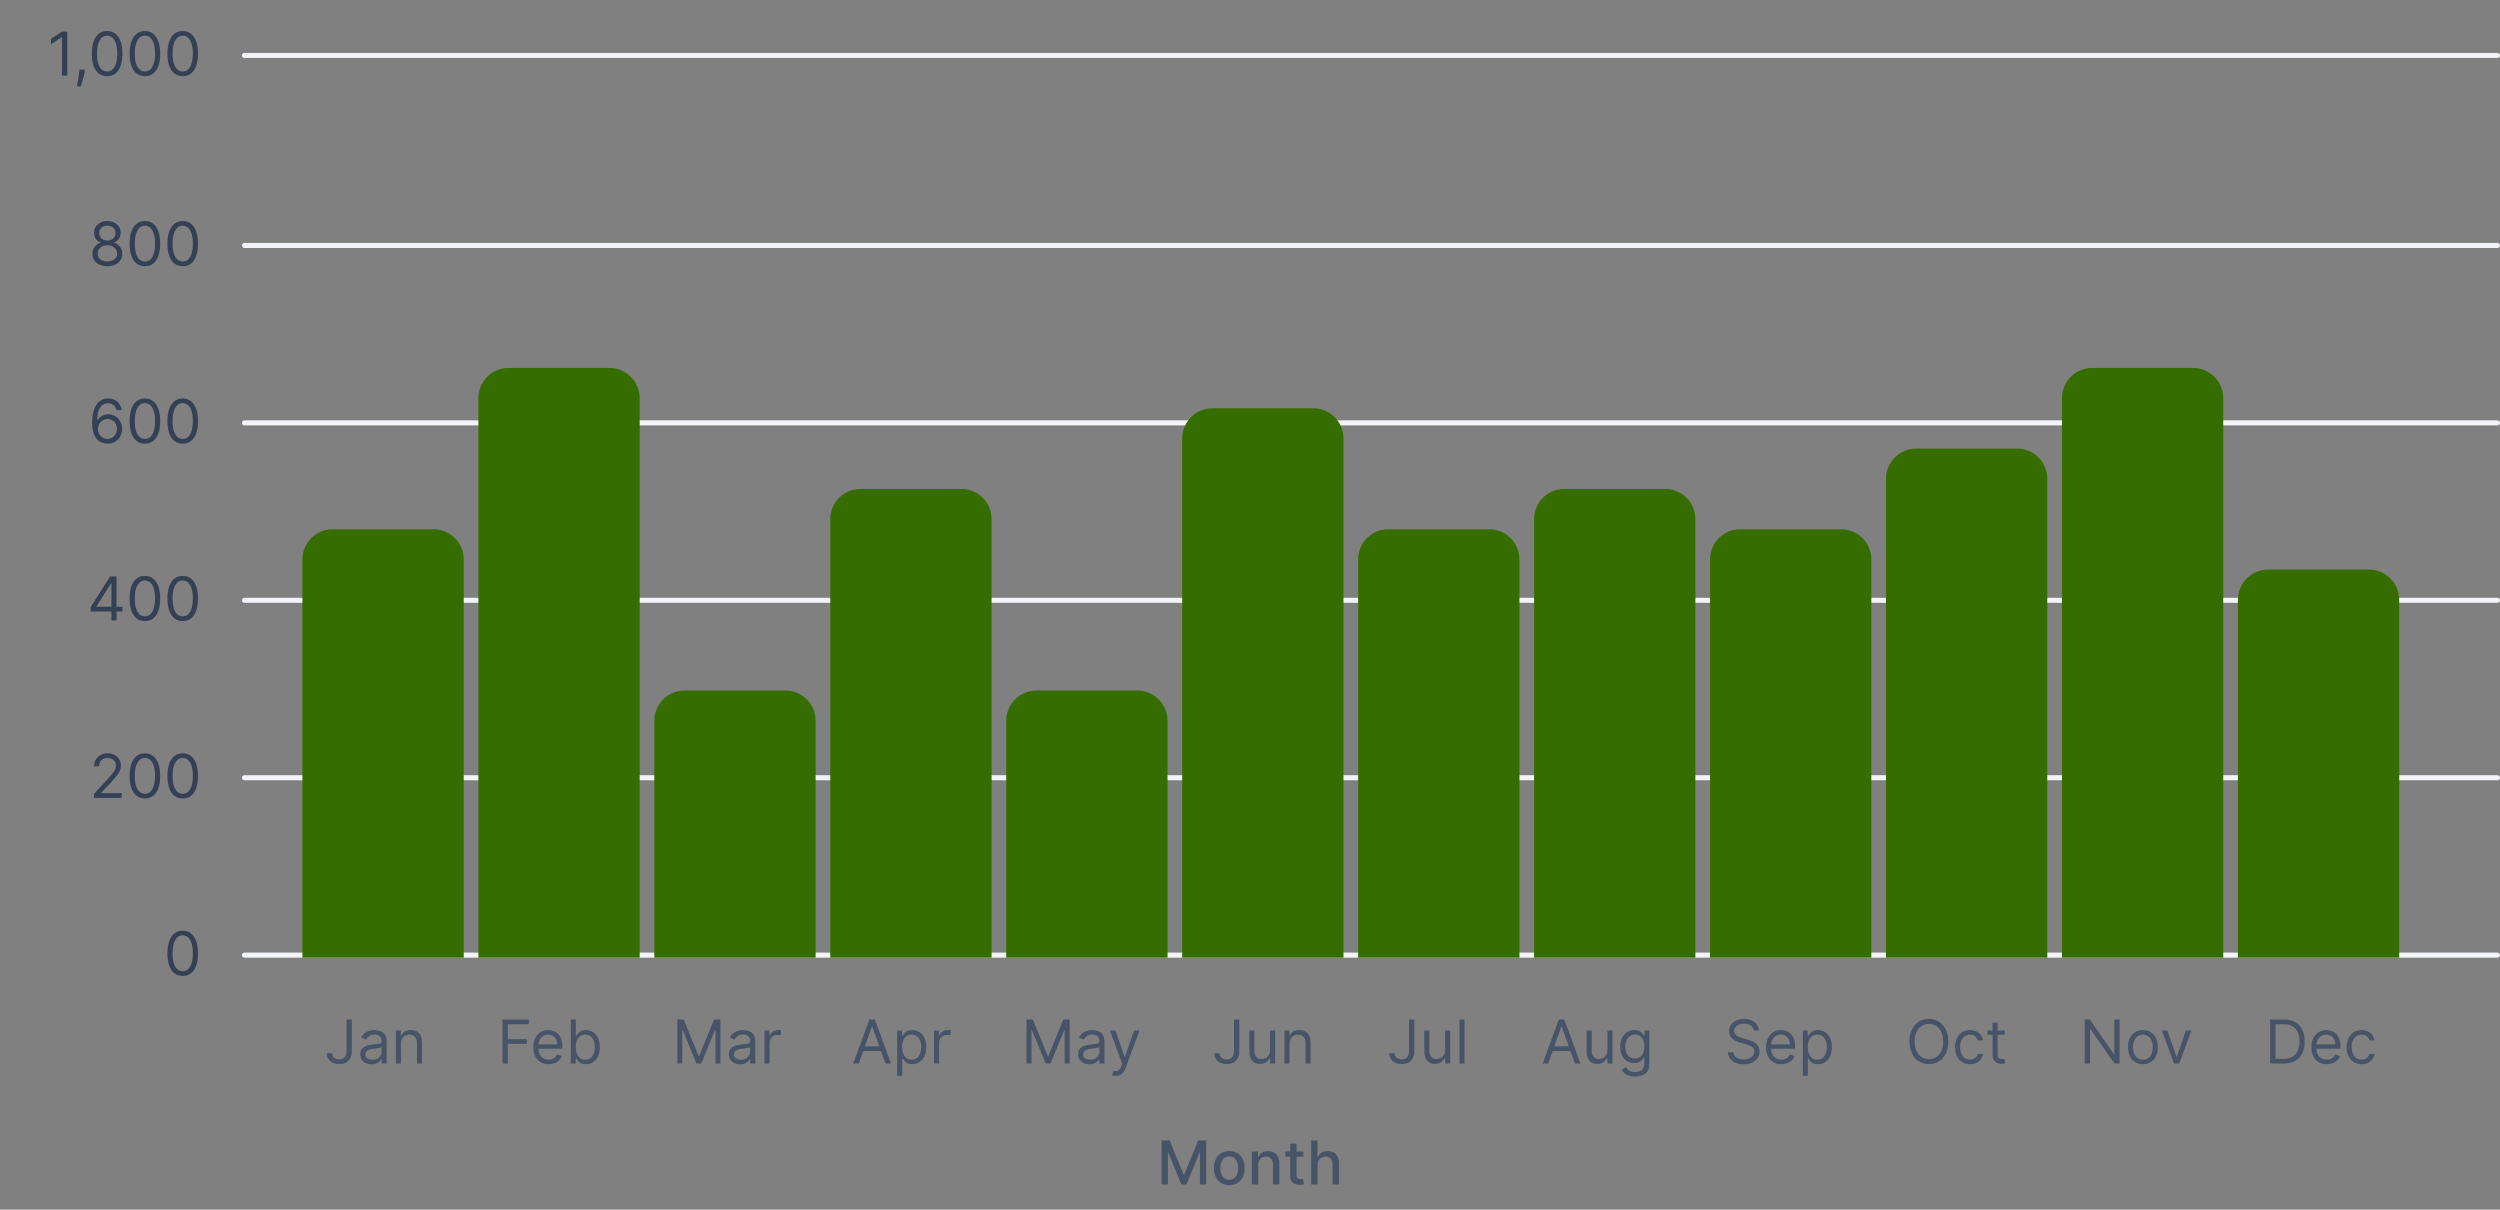 <svg width="496" height="240" viewBox="0 0 496 240" fill="none" xmlns="http://www.w3.org/2000/svg">
<rect x="0" y="0" width="496" height="240" fill="#808080" stroke="none"/>
<path d="M13.351 6.273V15H12.294V7.381H12.242L10.112 8.795V7.722L12.294 6.273H13.351ZM16.862 13.807L16.794 14.267C16.745 14.591 16.672 14.938 16.572 15.307C16.476 15.676 16.375 16.024 16.27 16.351C16.164 16.678 16.078 16.938 16.01 17.131H15.242C15.28 16.949 15.328 16.709 15.387 16.41C15.447 16.112 15.507 15.778 15.566 15.409C15.629 15.043 15.68 14.668 15.72 14.284L15.771 13.807H16.862ZM21.25 15.119C20.608 15.119 20.061 14.945 19.609 14.595C19.158 14.243 18.812 13.733 18.574 13.065C18.335 12.395 18.216 11.585 18.216 10.636C18.216 9.693 18.335 8.888 18.574 8.22C18.815 7.55 19.162 7.038 19.614 6.686C20.068 6.331 20.614 6.153 21.25 6.153C21.886 6.153 22.43 6.331 22.882 6.686C23.337 7.038 23.683 7.55 23.922 8.22C24.163 8.888 24.284 9.693 24.284 10.636C24.284 11.585 24.165 12.395 23.926 13.065C23.688 13.733 23.342 14.243 22.891 14.595C22.439 14.945 21.892 15.119 21.25 15.119ZM21.25 14.182C21.886 14.182 22.381 13.875 22.733 13.261C23.085 12.648 23.261 11.773 23.261 10.636C23.261 9.881 23.18 9.237 23.018 8.706C22.859 8.175 22.629 7.77 22.328 7.491C22.03 7.213 21.671 7.074 21.25 7.074C20.619 7.074 20.126 7.385 19.771 8.007C19.416 8.626 19.239 9.503 19.239 10.636C19.239 11.392 19.318 12.034 19.477 12.562C19.636 13.091 19.865 13.493 20.163 13.768C20.465 14.044 20.827 14.182 21.25 14.182ZM28.75 15.119C28.108 15.119 27.561 14.945 27.109 14.595C26.658 14.243 26.312 13.733 26.074 13.065C25.835 12.395 25.716 11.585 25.716 10.636C25.716 9.693 25.835 8.888 26.074 8.22C26.315 7.55 26.662 7.038 27.114 6.686C27.568 6.331 28.114 6.153 28.75 6.153C29.386 6.153 29.93 6.331 30.382 6.686C30.837 7.038 31.183 7.55 31.422 8.22C31.663 8.888 31.784 9.693 31.784 10.636C31.784 11.585 31.665 12.395 31.426 13.065C31.188 13.733 30.842 14.243 30.391 14.595C29.939 14.945 29.392 15.119 28.75 15.119ZM28.75 14.182C29.386 14.182 29.881 13.875 30.233 13.261C30.585 12.648 30.761 11.773 30.761 10.636C30.761 9.881 30.68 9.237 30.518 8.706C30.359 8.175 30.129 7.77 29.828 7.491C29.53 7.213 29.171 7.074 28.75 7.074C28.119 7.074 27.626 7.385 27.271 8.007C26.916 8.626 26.739 9.503 26.739 10.636C26.739 11.392 26.818 12.034 26.977 12.562C27.136 13.091 27.365 13.493 27.663 13.768C27.965 14.044 28.327 14.182 28.75 14.182ZM36.25 15.119C35.608 15.119 35.061 14.945 34.609 14.595C34.158 14.243 33.812 13.733 33.574 13.065C33.335 12.395 33.216 11.585 33.216 10.636C33.216 9.693 33.335 8.888 33.574 8.22C33.815 7.55 34.162 7.038 34.614 6.686C35.068 6.331 35.614 6.153 36.25 6.153C36.886 6.153 37.43 6.331 37.882 6.686C38.337 7.038 38.683 7.55 38.922 8.22C39.163 8.888 39.284 9.693 39.284 10.636C39.284 11.585 39.165 12.395 38.926 13.065C38.688 13.733 38.342 14.243 37.891 14.595C37.439 14.945 36.892 15.119 36.25 15.119ZM36.25 14.182C36.886 14.182 37.381 13.875 37.733 13.261C38.085 12.648 38.261 11.773 38.261 10.636C38.261 9.881 38.18 9.237 38.019 8.706C37.859 8.175 37.629 7.77 37.328 7.491C37.03 7.213 36.67 7.074 36.25 7.074C35.619 7.074 35.126 7.385 34.771 8.007C34.416 8.626 34.239 9.503 34.239 10.636C34.239 11.392 34.318 12.034 34.477 12.562C34.636 13.091 34.865 13.493 35.163 13.768C35.465 14.044 35.827 14.182 36.25 14.182Z" fill="#344054"/>
<line x1="48.5" y1="11" x2="495.5" y2="11" stroke="#F2F4F7" stroke-linecap="round"/>
<path d="M21.304 52.819C20.719 52.819 20.202 52.716 19.753 52.508C19.307 52.298 18.959 52.01 18.709 51.643C18.459 51.274 18.336 50.854 18.338 50.382C18.336 50.013 18.408 49.672 18.556 49.359C18.703 49.044 18.905 48.781 19.161 48.571C19.419 48.358 19.708 48.223 20.026 48.166V48.115C19.608 48.007 19.276 47.773 19.029 47.412C18.782 47.048 18.659 46.635 18.662 46.172C18.659 45.729 18.772 45.332 18.999 44.983C19.226 44.633 19.539 44.358 19.936 44.156C20.337 43.955 20.793 43.854 21.304 43.854C21.81 43.854 22.262 43.955 22.659 44.156C23.057 44.358 23.37 44.633 23.597 44.983C23.827 45.332 23.944 45.729 23.946 46.172C23.944 46.635 23.817 47.048 23.567 47.412C23.32 47.773 22.992 48.007 22.583 48.115V48.166C22.898 48.223 23.182 48.358 23.435 48.571C23.688 48.781 23.89 49.044 24.04 49.359C24.191 49.672 24.267 50.013 24.27 50.382C24.267 50.854 24.14 51.274 23.887 51.643C23.637 52.01 23.289 52.298 22.843 52.508C22.399 52.716 21.887 52.819 21.304 52.819ZM21.304 51.882C21.699 51.882 22.04 51.818 22.327 51.69C22.614 51.562 22.836 51.382 22.992 51.149C23.148 50.916 23.228 50.643 23.23 50.331C23.228 50.001 23.142 49.71 22.975 49.457C22.807 49.205 22.578 49.006 22.289 48.861C22.002 48.716 21.674 48.643 21.304 48.643C20.932 48.643 20.6 48.716 20.307 48.861C20.017 49.006 19.789 49.205 19.621 49.457C19.456 49.71 19.375 50.001 19.378 50.331C19.375 50.643 19.451 50.916 19.604 51.149C19.76 51.382 19.983 51.562 20.273 51.69C20.563 51.818 20.907 51.882 21.304 51.882ZM21.304 47.74C21.617 47.74 21.894 47.678 22.135 47.553C22.38 47.428 22.571 47.253 22.711 47.028C22.85 46.804 22.921 46.541 22.924 46.24C22.921 45.944 22.851 45.687 22.715 45.469C22.578 45.247 22.39 45.077 22.148 44.957C21.907 44.835 21.625 44.774 21.304 44.774C20.978 44.774 20.692 44.835 20.448 44.957C20.203 45.077 20.015 45.247 19.881 45.469C19.747 45.687 19.682 45.944 19.685 46.24C19.682 46.541 19.749 46.804 19.885 47.028C20.024 47.253 20.216 47.428 20.461 47.553C20.705 47.678 20.986 47.74 21.304 47.74ZM28.75 52.819C28.108 52.819 27.561 52.645 27.109 52.295C26.658 51.943 26.312 51.433 26.074 50.766C25.835 50.095 25.716 49.285 25.716 48.337C25.716 47.393 25.835 46.588 26.074 45.92C26.315 45.25 26.662 44.739 27.114 44.386C27.568 44.031 28.114 43.854 28.75 43.854C29.386 43.854 29.93 44.031 30.382 44.386C30.837 44.739 31.183 45.25 31.422 45.92C31.663 46.588 31.784 47.393 31.784 48.337C31.784 49.285 31.665 50.095 31.426 50.766C31.188 51.433 30.842 51.943 30.391 52.295C29.939 52.645 29.392 52.819 28.75 52.819ZM28.75 51.882C29.386 51.882 29.881 51.575 30.233 50.962C30.585 50.348 30.761 49.473 30.761 48.337C30.761 47.581 30.68 46.937 30.518 46.406C30.359 45.875 30.129 45.47 29.828 45.192C29.53 44.913 29.171 44.774 28.75 44.774C28.119 44.774 27.626 45.085 27.271 45.707C26.916 46.327 26.739 47.203 26.739 48.337C26.739 49.092 26.818 49.734 26.977 50.263C27.136 50.791 27.365 51.193 27.663 51.469C27.965 51.744 28.327 51.882 28.75 51.882ZM36.25 52.819C35.608 52.819 35.061 52.645 34.609 52.295C34.158 51.943 33.812 51.433 33.574 50.766C33.335 50.095 33.216 49.285 33.216 48.337C33.216 47.393 33.335 46.588 33.574 45.92C33.815 45.25 34.162 44.739 34.614 44.386C35.068 44.031 35.614 43.854 36.25 43.854C36.886 43.854 37.43 44.031 37.882 44.386C38.337 44.739 38.683 45.25 38.922 45.92C39.163 46.588 39.284 47.393 39.284 48.337C39.284 49.285 39.165 50.095 38.926 50.766C38.688 51.433 38.342 51.943 37.891 52.295C37.439 52.645 36.892 52.819 36.25 52.819ZM36.25 51.882C36.886 51.882 37.381 51.575 37.733 50.962C38.085 50.348 38.261 49.473 38.261 48.337C38.261 47.581 38.18 46.937 38.019 46.406C37.859 45.875 37.629 45.47 37.328 45.192C37.03 44.913 36.67 44.774 36.25 44.774C35.619 44.774 35.126 45.085 34.771 45.707C34.416 46.327 34.239 47.203 34.239 48.337C34.239 49.092 34.318 49.734 34.477 50.263C34.636 50.791 34.865 51.193 35.163 51.469C35.465 51.744 35.827 51.882 36.25 51.882Z" fill="#344054"/>
<line x1="48.5" y1="48.7" x2="495.5" y2="48.7" stroke="#F2F4F7" stroke-linecap="round"/>
<path d="M21.313 88.019C20.955 88.013 20.597 87.945 20.239 87.815C19.881 87.684 19.554 87.464 19.259 87.154C18.963 86.842 18.726 86.42 18.547 85.888C18.368 85.354 18.279 84.684 18.279 83.877C18.279 83.104 18.351 82.42 18.496 81.823C18.641 81.224 18.851 80.719 19.127 80.31C19.402 79.898 19.735 79.586 20.124 79.373C20.516 79.16 20.958 79.053 21.449 79.053C21.938 79.053 22.372 79.151 22.753 79.347C23.137 79.54 23.449 79.81 23.691 80.157C23.932 80.504 24.088 80.903 24.159 81.354H23.12C23.023 80.962 22.836 80.637 22.557 80.379C22.279 80.12 21.909 79.991 21.449 79.991C20.773 79.991 20.24 80.285 19.851 80.873C19.465 81.461 19.27 82.286 19.267 83.349H19.336C19.495 83.107 19.684 82.901 19.902 82.731C20.124 82.558 20.368 82.424 20.635 82.33C20.902 82.237 21.185 82.19 21.483 82.19C21.983 82.19 22.441 82.315 22.855 82.565C23.27 82.812 23.603 83.154 23.853 83.592C24.103 84.026 24.228 84.525 24.228 85.087C24.228 85.627 24.107 86.121 23.865 86.57C23.624 87.016 23.284 87.371 22.847 87.636C22.412 87.897 21.901 88.025 21.313 88.019ZM21.313 87.082C21.671 87.082 21.992 86.992 22.276 86.813C22.563 86.634 22.789 86.394 22.953 86.093C23.121 85.792 23.205 85.457 23.205 85.087C23.205 84.727 23.124 84.398 22.962 84.103C22.803 83.805 22.583 83.567 22.302 83.391C22.023 83.215 21.705 83.127 21.347 83.127C21.077 83.127 20.826 83.181 20.593 83.289C20.36 83.394 20.155 83.539 19.979 83.724C19.806 83.908 19.669 84.12 19.57 84.359C19.471 84.594 19.421 84.843 19.421 85.104C19.421 85.451 19.502 85.775 19.664 86.076C19.828 86.377 20.053 86.62 20.337 86.805C20.624 86.989 20.949 87.082 21.313 87.082ZM28.75 88.019C28.108 88.019 27.561 87.844 27.109 87.495C26.658 87.143 26.312 86.633 26.074 85.965C25.835 85.295 25.716 84.485 25.716 83.536C25.716 82.593 25.835 81.788 26.074 81.12C26.315 80.45 26.662 79.938 27.114 79.586C27.568 79.231 28.114 79.053 28.75 79.053C29.386 79.053 29.93 79.231 30.382 79.586C30.837 79.938 31.183 80.45 31.422 81.12C31.663 81.788 31.784 82.593 31.784 83.536C31.784 84.485 31.665 85.295 31.426 85.965C31.188 86.633 30.842 87.143 30.391 87.495C29.939 87.844 29.392 88.019 28.75 88.019ZM28.75 87.082C29.386 87.082 29.881 86.775 30.233 86.161C30.585 85.548 30.761 84.673 30.761 83.536C30.761 82.781 30.68 82.137 30.518 81.606C30.359 81.075 30.129 80.67 29.828 80.391C29.53 80.113 29.171 79.974 28.75 79.974C28.119 79.974 27.626 80.285 27.271 80.907C26.916 81.526 26.739 82.403 26.739 83.536C26.739 84.292 26.818 84.934 26.977 85.462C27.136 85.991 27.365 86.393 27.663 86.668C27.965 86.944 28.327 87.082 28.75 87.082ZM36.25 88.019C35.608 88.019 35.061 87.844 34.609 87.495C34.158 87.143 33.812 86.633 33.574 85.965C33.335 85.295 33.216 84.485 33.216 83.536C33.216 82.593 33.335 81.788 33.574 81.12C33.815 80.45 34.162 79.938 34.614 79.586C35.068 79.231 35.614 79.053 36.25 79.053C36.886 79.053 37.43 79.231 37.882 79.586C38.337 79.938 38.683 80.45 38.922 81.12C39.163 81.788 39.284 82.593 39.284 83.536C39.284 84.485 39.165 85.295 38.926 85.965C38.688 86.633 38.342 87.143 37.891 87.495C37.439 87.844 36.892 88.019 36.25 88.019ZM36.25 87.082C36.886 87.082 37.381 86.775 37.733 86.161C38.085 85.548 38.261 84.673 38.261 83.536C38.261 82.781 38.18 82.137 38.019 81.606C37.859 81.075 37.629 80.67 37.328 80.391C37.03 80.113 36.67 79.974 36.25 79.974C35.619 79.974 35.126 80.285 34.771 80.907C34.416 81.526 34.239 82.403 34.239 83.536C34.239 84.292 34.318 84.934 34.477 85.462C34.636 85.991 34.865 86.393 35.163 86.668C35.465 86.944 35.827 87.082 36.25 87.082Z" fill="#344054"/>
<line x1="48.5" y1="83.9" x2="495.5" y2="83.9" stroke="#F2F4F7" stroke-linecap="round"/>
<path d="M18 121.31V120.441L21.835 114.373H22.466V115.719H22.039L19.142 120.305V120.373H24.306V121.31H18ZM22.108 123.1V121.046V120.641V114.373H23.113V123.1H22.108ZM28.75 123.219C28.108 123.219 27.561 123.045 27.109 122.695C26.658 122.343 26.312 121.833 26.074 121.165C25.835 120.495 25.716 119.685 25.716 118.736C25.716 117.793 25.835 116.988 26.074 116.32C26.315 115.65 26.662 115.138 27.114 114.786C27.568 114.431 28.114 114.254 28.75 114.254C29.386 114.254 29.93 114.431 30.382 114.786C30.837 115.138 31.183 115.65 31.422 116.32C31.663 116.988 31.784 117.793 31.784 118.736C31.784 119.685 31.665 120.495 31.426 121.165C31.188 121.833 30.842 122.343 30.391 122.695C29.939 123.045 29.392 123.219 28.75 123.219ZM28.75 122.282C29.386 122.282 29.881 121.975 30.233 121.361C30.585 120.748 30.761 119.873 30.761 118.736C30.761 117.981 30.68 117.337 30.518 116.806C30.359 116.275 30.129 115.87 29.828 115.592C29.53 115.313 29.171 115.174 28.75 115.174C28.119 115.174 27.626 115.485 27.271 116.107C26.916 116.727 26.739 117.603 26.739 118.736C26.739 119.492 26.818 120.134 26.977 120.663C27.136 121.191 27.365 121.593 27.663 121.869C27.965 122.144 28.327 122.282 28.75 122.282ZM36.25 123.219C35.608 123.219 35.061 123.045 34.609 122.695C34.158 122.343 33.812 121.833 33.574 121.165C33.335 120.495 33.216 119.685 33.216 118.736C33.216 117.793 33.335 116.988 33.574 116.32C33.815 115.65 34.162 115.138 34.614 114.786C35.068 114.431 35.614 114.254 36.25 114.254C36.886 114.254 37.43 114.431 37.882 114.786C38.337 115.138 38.683 115.65 38.922 116.32C39.163 116.988 39.284 117.793 39.284 118.736C39.284 119.685 39.165 120.495 38.926 121.165C38.688 121.833 38.342 122.343 37.891 122.695C37.439 123.045 36.892 123.219 36.25 123.219ZM36.25 122.282C36.886 122.282 37.381 121.975 37.733 121.361C38.085 120.748 38.261 119.873 38.261 118.736C38.261 117.981 38.18 117.337 38.019 116.806C37.859 116.275 37.629 115.87 37.328 115.592C37.03 115.313 36.67 115.174 36.25 115.174C35.619 115.174 35.126 115.485 34.771 116.107C34.416 116.727 34.239 117.603 34.239 118.736C34.239 119.492 34.318 120.134 34.477 120.663C34.636 121.191 34.865 121.593 35.163 121.869C35.465 122.144 35.827 122.282 36.25 122.282Z" fill="#344054"/>
<line x1="48.5" y1="119.1" x2="495.5" y2="119.1" stroke="#F2F4F7" stroke-linecap="round"/>
<path d="M18.638 158.3V157.533L21.518 154.379C21.857 154.01 22.135 153.689 22.354 153.416C22.572 153.141 22.734 152.882 22.84 152.641C22.947 152.396 23.001 152.141 23.001 151.874C23.001 151.567 22.928 151.301 22.78 151.077C22.635 150.852 22.436 150.679 22.183 150.557C21.93 150.435 21.646 150.374 21.331 150.374C20.996 150.374 20.703 150.443 20.453 150.582C20.206 150.719 20.014 150.911 19.878 151.158C19.744 151.405 19.678 151.695 19.678 152.027H18.672C18.672 151.516 18.79 151.067 19.026 150.68C19.261 150.294 19.582 149.993 19.989 149.777C20.398 149.561 20.857 149.453 21.365 149.453C21.876 149.453 22.329 149.561 22.724 149.777C23.119 149.993 23.429 150.284 23.653 150.651C23.878 151.017 23.99 151.425 23.99 151.874C23.99 152.195 23.932 152.509 23.815 152.815C23.702 153.119 23.503 153.459 23.219 153.834C22.938 154.206 22.547 154.661 22.047 155.198L20.087 157.294V157.362H24.143V158.3H18.638ZM28.75 158.419C28.108 158.419 27.561 158.244 27.109 157.895C26.658 157.543 26.312 157.033 26.074 156.365C25.835 155.695 25.716 154.885 25.716 153.936C25.716 152.993 25.835 152.188 26.074 151.52C26.315 150.85 26.662 150.338 27.114 149.986C27.568 149.631 28.114 149.453 28.75 149.453C29.386 149.453 29.93 149.631 30.382 149.986C30.837 150.338 31.183 150.85 31.422 151.52C31.663 152.188 31.784 152.993 31.784 153.936C31.784 154.885 31.665 155.695 31.426 156.365C31.188 157.033 30.842 157.543 30.391 157.895C29.939 158.244 29.392 158.419 28.75 158.419ZM28.75 157.482C29.386 157.482 29.881 157.175 30.233 156.561C30.585 155.948 30.761 155.073 30.761 153.936C30.761 153.18 30.68 152.537 30.518 152.006C30.359 151.475 30.129 151.07 29.828 150.791C29.53 150.513 29.171 150.374 28.75 150.374C28.119 150.374 27.626 150.685 27.271 151.307C26.916 151.926 26.739 152.803 26.739 153.936C26.739 154.692 26.818 155.334 26.977 155.862C27.136 156.391 27.365 156.793 27.663 157.068C27.965 157.344 28.327 157.482 28.75 157.482ZM36.25 158.419C35.608 158.419 35.061 158.244 34.609 157.895C34.158 157.543 33.812 157.033 33.574 156.365C33.335 155.695 33.216 154.885 33.216 153.936C33.216 152.993 33.335 152.188 33.574 151.52C33.815 150.85 34.162 150.338 34.614 149.986C35.068 149.631 35.614 149.453 36.25 149.453C36.886 149.453 37.43 149.631 37.882 149.986C38.337 150.338 38.683 150.85 38.922 151.52C39.163 152.188 39.284 152.993 39.284 153.936C39.284 154.885 39.165 155.695 38.926 156.365C38.688 157.033 38.342 157.543 37.891 157.895C37.439 158.244 36.892 158.419 36.25 158.419ZM36.25 157.482C36.886 157.482 37.381 157.175 37.733 156.561C38.085 155.948 38.261 155.073 38.261 153.936C38.261 153.18 38.18 152.537 38.019 152.006C37.859 151.475 37.629 151.07 37.328 150.791C37.03 150.513 36.67 150.374 36.25 150.374C35.619 150.374 35.126 150.685 34.771 151.307C34.416 151.926 34.239 152.803 34.239 153.936C34.239 154.692 34.318 155.334 34.477 155.862C34.636 156.391 34.865 156.793 35.163 157.068C35.465 157.344 35.827 157.482 36.25 157.482Z" fill="#344054"/>
<line x1="48.5" y1="154.3" x2="495.5" y2="154.3" stroke="#F2F4F7" stroke-linecap="round"/>
<path d="M36.25 193.619C35.608 193.619 35.061 193.445 34.609 193.095C34.158 192.743 33.812 192.233 33.574 191.565C33.335 190.895 33.216 190.085 33.216 189.136C33.216 188.193 33.335 187.388 33.574 186.72C33.815 186.05 34.162 185.538 34.614 185.186C35.068 184.831 35.614 184.653 36.25 184.653C36.886 184.653 37.43 184.831 37.882 185.186C38.337 185.538 38.683 186.05 38.922 186.72C39.163 187.388 39.284 188.193 39.284 189.136C39.284 190.085 39.165 190.895 38.926 191.565C38.688 192.233 38.342 192.743 37.891 193.095C37.439 193.445 36.892 193.619 36.25 193.619ZM36.25 192.682C36.886 192.682 37.381 192.375 37.733 191.761C38.085 191.148 38.261 190.273 38.261 189.136C38.261 188.381 38.18 187.737 38.019 187.206C37.859 186.675 37.629 186.27 37.328 185.991C37.03 185.713 36.67 185.574 36.25 185.574C35.619 185.574 35.126 185.885 34.771 186.507C34.416 187.126 34.239 188.003 34.239 189.136C34.239 189.892 34.318 190.534 34.477 191.062C34.636 191.591 34.865 191.993 35.163 192.268C35.465 192.544 35.827 192.682 36.25 192.682Z" fill="#344054"/>
<line x1="48.5" y1="189.5" x2="495.5" y2="189.5" stroke="#F2F4F7" stroke-linecap="round"/>
<path d="M68.749 202.273H69.806V208.511C69.806 209.068 69.704 209.541 69.499 209.93C69.295 210.32 69.006 210.615 68.634 210.817C68.262 211.018 67.823 211.119 67.317 211.119C66.84 211.119 66.415 211.033 66.043 210.859C65.671 210.683 65.379 210.433 65.165 210.109C64.952 209.786 64.846 209.401 64.846 208.955H65.886C65.886 209.202 65.947 209.418 66.069 209.602C66.194 209.784 66.364 209.926 66.58 210.028C66.796 210.131 67.042 210.182 67.317 210.182C67.621 210.182 67.88 210.118 68.093 209.99C68.306 209.862 68.468 209.675 68.579 209.428C68.692 209.178 68.749 208.872 68.749 208.511V202.273ZM73.714 211.153C73.299 211.153 72.923 211.075 72.585 210.919C72.246 210.76 71.978 210.531 71.779 210.233C71.58 209.932 71.481 209.568 71.481 209.142C71.481 208.767 71.555 208.463 71.702 208.23C71.85 207.994 72.048 207.81 72.295 207.676C72.542 207.543 72.815 207.443 73.113 207.378C73.414 207.31 73.717 207.256 74.021 207.216C74.418 207.165 74.741 207.126 74.988 207.101C75.238 207.072 75.42 207.026 75.533 206.96C75.65 206.895 75.708 206.781 75.708 206.619V206.585C75.708 206.165 75.593 205.838 75.363 205.605C75.136 205.372 74.79 205.256 74.327 205.256C73.847 205.256 73.471 205.361 73.198 205.571C72.925 205.781 72.734 206.006 72.623 206.244L71.668 205.903C71.839 205.506 72.066 205.196 72.35 204.974C72.637 204.75 72.95 204.594 73.288 204.506C73.629 204.415 73.964 204.369 74.293 204.369C74.504 204.369 74.745 204.395 75.018 204.446C75.293 204.494 75.559 204.595 75.815 204.749C76.073 204.902 76.288 205.134 76.458 205.443C76.629 205.753 76.714 206.168 76.714 206.688V211H75.708V210.114H75.657C75.589 210.256 75.475 210.408 75.316 210.57C75.157 210.732 74.945 210.869 74.681 210.983C74.417 211.097 74.094 211.153 73.714 211.153ZM73.867 210.25C74.265 210.25 74.6 210.172 74.873 210.016C75.148 209.859 75.356 209.658 75.495 209.411C75.637 209.163 75.708 208.903 75.708 208.631V207.71C75.665 207.761 75.572 207.808 75.427 207.851C75.285 207.891 75.12 207.926 74.933 207.957C74.748 207.986 74.567 208.011 74.391 208.034C74.218 208.054 74.077 208.071 73.969 208.085C73.708 208.119 73.464 208.175 73.237 208.251C73.012 208.325 72.83 208.437 72.691 208.588C72.555 208.736 72.487 208.937 72.487 209.193C72.487 209.543 72.616 209.807 72.874 209.986C73.136 210.162 73.467 210.25 73.867 210.25ZM79.555 207.062V211H78.549V204.455H79.521V205.477H79.606C79.76 205.145 79.993 204.878 80.305 204.676C80.618 204.472 81.021 204.369 81.515 204.369C81.959 204.369 82.346 204.46 82.679 204.642C83.011 204.821 83.269 205.094 83.454 205.46C83.639 205.824 83.731 206.284 83.731 206.841V211H82.725V206.909C82.725 206.395 82.592 205.994 82.325 205.707C82.058 205.418 81.691 205.273 81.225 205.273C80.904 205.273 80.618 205.342 80.365 205.482C80.115 205.621 79.917 205.824 79.772 206.091C79.627 206.358 79.555 206.682 79.555 207.062Z" fill="#475467"/>
<path d="M99.693 211V202.273H104.926V203.21H100.75V206.159H104.534V207.097H100.75V211H99.693ZM108.864 211.136C108.233 211.136 107.689 210.997 107.232 210.719C106.777 210.438 106.426 210.045 106.179 209.543C105.935 209.037 105.813 208.449 105.813 207.778C105.813 207.108 105.935 206.517 106.179 206.006C106.426 205.491 106.77 205.091 107.21 204.804C107.654 204.514 108.171 204.369 108.761 204.369C109.102 204.369 109.439 204.426 109.771 204.54C110.104 204.653 110.406 204.838 110.679 205.094C110.952 205.347 111.169 205.682 111.331 206.099C111.493 206.517 111.574 207.031 111.574 207.642V208.068H106.529V207.199H110.551C110.551 206.83 110.477 206.5 110.33 206.21C110.185 205.92 109.977 205.692 109.707 205.524C109.44 205.357 109.125 205.273 108.761 205.273C108.361 205.273 108.014 205.372 107.722 205.571C107.432 205.767 107.209 206.023 107.053 206.338C106.896 206.653 106.818 206.991 106.818 207.352V207.932C106.818 208.426 106.904 208.845 107.074 209.189C107.247 209.53 107.487 209.79 107.794 209.969C108.101 210.145 108.457 210.233 108.864 210.233C109.128 210.233 109.367 210.196 109.58 210.122C109.796 210.045 109.982 209.932 110.138 209.781C110.294 209.628 110.415 209.437 110.5 209.21L111.472 209.483C111.369 209.812 111.198 210.102 110.956 210.352C110.715 210.599 110.416 210.793 110.061 210.932C109.706 211.068 109.307 211.136 108.864 211.136ZM113.24 211V202.273H114.246V205.494H114.331C114.405 205.381 114.507 205.236 114.638 205.06C114.771 204.881 114.962 204.722 115.209 204.582C115.459 204.44 115.797 204.369 116.223 204.369C116.774 204.369 117.26 204.507 117.681 204.783C118.101 205.058 118.429 205.449 118.665 205.955C118.901 206.46 119.019 207.057 119.019 207.744C119.019 208.438 118.901 209.038 118.665 209.547C118.429 210.053 118.102 210.445 117.685 210.723C117.267 210.999 116.786 211.136 116.24 211.136C115.82 211.136 115.483 211.067 115.23 210.928C114.977 210.786 114.783 210.625 114.646 210.446C114.51 210.264 114.405 210.114 114.331 209.994H114.212V211H113.24ZM114.229 207.727C114.229 208.222 114.301 208.658 114.446 209.036C114.591 209.411 114.803 209.705 115.081 209.918C115.359 210.128 115.7 210.233 116.104 210.233C116.524 210.233 116.875 210.122 117.156 209.901C117.44 209.676 117.654 209.375 117.796 208.997C117.94 208.616 118.013 208.193 118.013 207.727C118.013 207.267 117.942 206.852 117.8 206.483C117.661 206.111 117.449 205.817 117.165 205.601C116.884 205.382 116.53 205.273 116.104 205.273C115.695 205.273 115.351 205.376 115.073 205.584C114.794 205.788 114.584 206.075 114.442 206.445C114.3 206.811 114.229 207.239 114.229 207.727Z" fill="#475467"/>
<path d="M134.378 202.273H135.64L138.606 209.517H138.708L141.674 202.273H142.935V211H141.947V204.369H141.861L139.134 211H138.179L135.452 204.369H135.367V211H134.378V202.273ZM146.844 211.153C146.429 211.153 146.053 211.075 145.715 210.919C145.377 210.76 145.108 210.531 144.909 210.233C144.71 209.932 144.611 209.568 144.611 209.142C144.611 208.767 144.685 208.463 144.833 208.23C144.98 207.994 145.178 207.81 145.425 207.676C145.672 207.543 145.945 207.443 146.243 207.378C146.544 207.31 146.847 207.256 147.151 207.216C147.548 207.165 147.871 207.126 148.118 207.101C148.368 207.072 148.55 207.026 148.664 206.96C148.78 206.895 148.838 206.781 148.838 206.619V206.585C148.838 206.165 148.723 205.838 148.493 205.605C148.266 205.372 147.921 205.256 147.458 205.256C146.977 205.256 146.601 205.361 146.328 205.571C146.056 205.781 145.864 206.006 145.753 206.244L144.798 205.903C144.969 205.506 145.196 205.196 145.48 204.974C145.767 204.75 146.08 204.594 146.418 204.506C146.759 204.415 147.094 204.369 147.423 204.369C147.634 204.369 147.875 204.395 148.148 204.446C148.423 204.494 148.689 204.595 148.945 204.749C149.203 204.902 149.418 205.134 149.588 205.443C149.759 205.753 149.844 206.168 149.844 206.688V211H148.838V210.114H148.787C148.719 210.256 148.605 210.408 148.446 210.57C148.287 210.732 148.075 210.869 147.811 210.983C147.547 211.097 147.225 211.153 146.844 211.153ZM146.997 210.25C147.395 210.25 147.73 210.172 148.003 210.016C148.279 209.859 148.486 209.658 148.625 209.411C148.767 209.163 148.838 208.903 148.838 208.631V207.71C148.796 207.761 148.702 207.808 148.557 207.851C148.415 207.891 148.25 207.926 148.063 207.957C147.878 207.986 147.698 208.011 147.521 208.034C147.348 208.054 147.208 208.071 147.1 208.085C146.838 208.119 146.594 208.175 146.367 208.251C146.142 208.325 145.96 208.437 145.821 208.588C145.685 208.736 145.617 208.937 145.617 209.193C145.617 209.543 145.746 209.807 146.004 209.986C146.266 210.162 146.597 210.25 146.997 210.25ZM151.679 211V204.455H152.651V205.443H152.719C152.839 205.119 153.054 204.857 153.367 204.655C153.679 204.453 154.032 204.352 154.424 204.352C154.498 204.352 154.59 204.354 154.701 204.357C154.812 204.359 154.895 204.364 154.952 204.369V205.392C154.918 205.384 154.84 205.371 154.718 205.354C154.599 205.334 154.472 205.324 154.339 205.324C154.02 205.324 153.736 205.391 153.486 205.524C153.239 205.655 153.043 205.837 152.898 206.07C152.756 206.3 152.685 206.562 152.685 206.858V211H151.679Z" fill="#475467"/>
<path d="M170.381 211H169.273L172.477 202.273H173.568L176.773 211H175.665L173.057 203.653H172.989L170.381 211ZM170.79 207.591H175.256V208.528H170.79V207.591ZM177.996 213.455V204.455H178.967V205.494H179.087C179.16 205.381 179.263 205.236 179.393 205.06C179.527 204.881 179.717 204.722 179.964 204.582C180.214 204.44 180.552 204.369 180.979 204.369C181.53 204.369 182.016 204.507 182.436 204.783C182.856 205.058 183.185 205.449 183.42 205.955C183.656 206.46 183.774 207.057 183.774 207.744C183.774 208.438 183.656 209.038 183.42 209.547C183.185 210.053 182.858 210.445 182.44 210.723C182.023 210.999 181.541 211.136 180.996 211.136C180.575 211.136 180.239 211.067 179.986 210.928C179.733 210.786 179.538 210.625 179.402 210.446C179.266 210.264 179.16 210.114 179.087 209.994H179.001V213.455H177.996ZM178.984 207.727C178.984 208.222 179.057 208.658 179.202 209.036C179.347 209.411 179.558 209.705 179.837 209.918C180.115 210.128 180.456 210.233 180.859 210.233C181.28 210.233 181.631 210.122 181.912 209.901C182.196 209.676 182.409 209.375 182.551 208.997C182.696 208.616 182.768 208.193 182.768 207.727C182.768 207.267 182.697 206.852 182.555 206.483C182.416 206.111 182.204 205.817 181.92 205.601C181.639 205.382 181.285 205.273 180.859 205.273C180.45 205.273 180.106 205.376 179.828 205.584C179.55 205.788 179.339 206.075 179.197 206.445C179.055 206.811 178.984 207.239 178.984 207.727ZM185.308 211V204.455H186.28V205.443H186.348C186.467 205.119 186.683 204.857 186.996 204.655C187.308 204.453 187.66 204.352 188.052 204.352C188.126 204.352 188.219 204.354 188.329 204.357C188.44 204.359 188.524 204.364 188.581 204.369V205.392C188.547 205.384 188.469 205.371 188.347 205.354C188.227 205.334 188.101 205.324 187.967 205.324C187.649 205.324 187.365 205.391 187.115 205.524C186.868 205.655 186.672 205.837 186.527 206.07C186.385 206.3 186.314 206.562 186.314 206.858V211H185.308Z" fill="#475467"/>
<path d="M203.661 202.273H204.922L207.888 209.517H207.99L210.956 202.273H212.218V211H211.229V204.369H211.144L208.417 211H207.462L204.735 204.369H204.649V211H203.661V202.273ZM216.126 211.153C215.712 211.153 215.335 211.075 214.997 210.919C214.659 210.76 214.391 210.531 214.192 210.233C213.993 209.932 213.893 209.568 213.893 209.142C213.893 208.767 213.967 208.463 214.115 208.23C214.263 207.994 214.46 207.81 214.707 207.676C214.955 207.543 215.227 207.443 215.526 207.378C215.827 207.31 216.129 207.256 216.433 207.216C216.831 207.165 217.153 207.126 217.401 207.101C217.651 207.072 217.832 207.026 217.946 206.96C218.062 206.895 218.121 206.781 218.121 206.619V206.585C218.121 206.165 218.006 205.838 217.776 205.605C217.548 205.372 217.203 205.256 216.74 205.256C216.26 205.256 215.883 205.361 215.611 205.571C215.338 205.781 215.146 206.006 215.035 206.244L214.081 205.903C214.251 205.506 214.479 205.196 214.763 204.974C215.05 204.75 215.362 204.594 215.7 204.506C216.041 204.415 216.376 204.369 216.706 204.369C216.916 204.369 217.158 204.395 217.43 204.446C217.706 204.494 217.972 204.595 218.227 204.749C218.486 204.902 218.7 205.134 218.871 205.443C219.041 205.753 219.126 206.168 219.126 206.688V211H218.121V210.114H218.07C218.001 210.256 217.888 210.408 217.729 210.57C217.57 210.732 217.358 210.869 217.094 210.983C216.83 211.097 216.507 211.153 216.126 211.153ZM216.28 210.25C216.678 210.25 217.013 210.172 217.285 210.016C217.561 209.859 217.768 209.658 217.908 209.411C218.05 209.163 218.121 208.903 218.121 208.631V207.71C218.078 207.761 217.984 207.808 217.839 207.851C217.697 207.891 217.533 207.926 217.345 207.957C217.16 207.986 216.98 208.011 216.804 208.034C216.631 208.054 216.49 208.071 216.382 208.085C216.121 208.119 215.876 208.175 215.649 208.251C215.425 208.325 215.243 208.437 215.104 208.588C214.967 208.736 214.899 208.937 214.899 209.193C214.899 209.543 215.028 209.807 215.287 209.986C215.548 210.162 215.879 210.25 216.28 210.25ZM221.375 213.455C221.205 213.455 221.053 213.44 220.919 213.412C220.786 213.386 220.693 213.361 220.642 213.335L220.898 212.449C221.142 212.511 221.358 212.534 221.546 212.517C221.733 212.5 221.899 212.416 222.044 212.266C222.192 212.118 222.327 211.878 222.449 211.545L222.637 211.034L220.216 204.455H221.307L223.114 209.67H223.182L224.989 204.455H226.08L223.301 211.955C223.176 212.293 223.022 212.572 222.837 212.794C222.652 213.018 222.438 213.185 222.193 213.293C221.952 213.401 221.679 213.455 221.375 213.455Z" fill="#475467"/>
<path d="M244.826 202.273H245.883V208.511C245.883 209.068 245.78 209.541 245.576 209.93C245.371 210.32 245.083 210.615 244.711 210.817C244.338 211.018 243.9 211.119 243.394 211.119C242.917 211.119 242.492 211.033 242.12 210.859C241.748 210.683 241.455 210.433 241.242 210.109C241.029 209.786 240.922 209.401 240.922 208.955H241.962C241.962 209.202 242.023 209.418 242.145 209.602C242.27 209.784 242.441 209.926 242.657 210.028C242.873 210.131 243.118 210.182 243.394 210.182C243.698 210.182 243.956 210.118 244.169 209.99C244.383 209.862 244.544 209.675 244.655 209.428C244.769 209.178 244.826 208.872 244.826 208.511V202.273ZM251.989 208.324V204.455H252.995V211H251.989V209.892H251.921C251.767 210.224 251.529 210.507 251.205 210.74C250.881 210.97 250.472 211.085 249.978 211.085C249.569 211.085 249.205 210.996 248.887 210.817C248.569 210.635 248.319 210.362 248.137 209.999C247.955 209.632 247.864 209.17 247.864 208.614V204.455H248.87V208.545C248.87 209.023 249.003 209.403 249.27 209.688C249.54 209.972 249.884 210.114 250.302 210.114C250.552 210.114 250.806 210.05 251.064 209.922C251.326 209.794 251.544 209.598 251.721 209.334C251.9 209.07 251.989 208.733 251.989 208.324ZM255.842 207.062V211H254.837V204.455H255.808V205.477H255.894C256.047 205.145 256.28 204.878 256.592 204.676C256.905 204.472 257.308 204.369 257.803 204.369C258.246 204.369 258.634 204.46 258.966 204.642C259.298 204.821 259.557 205.094 259.742 205.46C259.926 205.824 260.019 206.284 260.019 206.841V211H259.013V206.909C259.013 206.395 258.879 205.994 258.612 205.707C258.345 205.418 257.979 205.273 257.513 205.273C257.192 205.273 256.905 205.342 256.652 205.482C256.402 205.621 256.205 205.824 256.06 206.091C255.915 206.358 255.842 206.682 255.842 207.062Z" fill="#475467"/>
<path d="M279.548 202.273H280.605V208.511C280.605 209.068 280.502 209.541 280.298 209.93C280.093 210.32 279.805 210.615 279.433 210.817C279.061 211.018 278.622 211.119 278.116 211.119C277.639 211.119 277.214 211.033 276.842 210.859C276.47 210.683 276.177 210.433 275.964 210.109C275.751 209.786 275.644 209.401 275.644 208.955H276.684C276.684 209.202 276.745 209.418 276.867 209.602C276.992 209.784 277.163 209.926 277.379 210.028C277.595 210.131 277.84 210.182 278.116 210.182C278.42 210.182 278.679 210.118 278.892 209.99C279.105 209.862 279.267 209.675 279.377 209.428C279.491 209.178 279.548 208.872 279.548 208.511V202.273ZM286.711 208.324V204.455H287.717V211H286.711V209.892H286.643C286.49 210.224 286.251 210.507 285.927 210.74C285.603 210.97 285.194 211.085 284.7 211.085C284.291 211.085 283.927 210.996 283.609 210.817C283.291 210.635 283.041 210.362 282.859 209.999C282.677 209.632 282.586 209.17 282.586 208.614V204.455H283.592V208.545C283.592 209.023 283.725 209.403 283.992 209.688C284.262 209.972 284.606 210.114 285.024 210.114C285.274 210.114 285.528 210.05 285.787 209.922C286.048 209.794 286.267 209.598 286.443 209.334C286.622 209.07 286.711 208.733 286.711 208.324ZM290.565 202.273V211H289.559V202.273H290.565Z" fill="#475467"/>
<path d="M307.172 211H306.064L309.269 202.273H310.36L313.564 211H312.456L309.848 203.653H309.78L307.172 211ZM307.581 207.591H312.047V208.528H307.581V207.591ZM318.912 208.324V204.455H319.918V211H318.912V209.892H318.844C318.691 210.224 318.452 210.507 318.128 210.74C317.804 210.97 317.395 211.085 316.901 211.085C316.492 211.085 316.128 210.996 315.81 210.817C315.492 210.635 315.242 210.362 315.06 209.999C314.878 209.632 314.787 209.17 314.787 208.614V204.455H315.793V208.545C315.793 209.023 315.926 209.403 316.193 209.688C316.463 209.972 316.807 210.114 317.225 210.114C317.475 210.114 317.729 210.05 317.987 209.922C318.249 209.794 318.468 209.598 318.644 209.334C318.823 209.07 318.912 208.733 318.912 208.324ZM324.402 213.591C323.916 213.591 323.498 213.528 323.149 213.403C322.8 213.281 322.508 213.119 322.275 212.918C322.045 212.719 321.862 212.506 321.726 212.278L322.527 211.716C322.618 211.835 322.733 211.972 322.872 212.125C323.011 212.281 323.202 212.416 323.443 212.53C323.687 212.646 324.007 212.705 324.402 212.705C324.93 212.705 325.366 212.577 325.71 212.321C326.054 212.065 326.226 211.665 326.226 211.119V209.79H326.14C326.067 209.909 325.962 210.057 325.825 210.233C325.692 210.406 325.498 210.561 325.246 210.697C324.996 210.831 324.658 210.898 324.231 210.898C323.703 210.898 323.229 210.773 322.808 210.523C322.39 210.273 322.06 209.909 321.815 209.432C321.574 208.955 321.453 208.375 321.453 207.693C321.453 207.023 321.571 206.439 321.807 205.942C322.042 205.442 322.371 205.055 322.791 204.783C323.212 204.507 323.697 204.369 324.248 204.369C324.675 204.369 325.013 204.44 325.263 204.582C325.515 204.722 325.709 204.881 325.842 205.06C325.979 205.236 326.084 205.381 326.158 205.494H326.26V204.455H327.231V211.188C327.231 211.75 327.104 212.207 326.848 212.56C326.595 212.915 326.254 213.175 325.825 213.339C325.399 213.507 324.925 213.591 324.402 213.591ZM324.368 209.994C324.771 209.994 325.112 209.902 325.39 209.717C325.669 209.533 325.881 209.267 326.025 208.92C326.17 208.574 326.243 208.159 326.243 207.676C326.243 207.205 326.172 206.788 326.03 206.428C325.888 206.067 325.677 205.784 325.399 205.58C325.121 205.375 324.777 205.273 324.368 205.273C323.942 205.273 323.587 205.381 323.302 205.597C323.021 205.812 322.81 206.102 322.667 206.466C322.528 206.83 322.459 207.233 322.459 207.676C322.459 208.131 322.53 208.533 322.672 208.882C322.817 209.229 323.03 209.501 323.311 209.7C323.595 209.896 323.947 209.994 324.368 209.994Z" fill="#475467"/>
<path d="M347.946 204.455C347.895 204.023 347.687 203.688 347.324 203.449C346.96 203.21 346.514 203.091 345.986 203.091C345.599 203.091 345.261 203.153 344.971 203.278C344.684 203.403 344.46 203.575 344.298 203.794C344.139 204.013 344.059 204.261 344.059 204.54C344.059 204.773 344.115 204.973 344.226 205.141C344.339 205.305 344.484 205.443 344.66 205.554C344.836 205.662 345.021 205.751 345.214 205.822C345.407 205.891 345.585 205.946 345.747 205.989L346.633 206.227C346.861 206.287 347.113 206.369 347.392 206.474C347.673 206.58 347.941 206.723 348.197 206.905C348.456 207.084 348.669 207.314 348.836 207.595C349.004 207.876 349.088 208.222 349.088 208.631C349.088 209.102 348.964 209.528 348.717 209.909C348.473 210.29 348.115 210.592 347.643 210.817C347.174 211.041 346.605 211.153 345.934 211.153C345.309 211.153 344.768 211.053 344.311 210.851C343.856 210.649 343.498 210.368 343.237 210.007C342.978 209.646 342.832 209.227 342.798 208.75H343.889C343.917 209.08 344.028 209.352 344.221 209.568C344.417 209.781 344.665 209.94 344.963 210.045C345.264 210.148 345.588 210.199 345.934 210.199C346.338 210.199 346.7 210.134 347.021 210.003C347.342 209.869 347.596 209.685 347.784 209.449C347.971 209.21 348.065 208.932 348.065 208.614C348.065 208.324 347.984 208.088 347.822 207.906C347.66 207.724 347.447 207.577 347.183 207.463C346.919 207.349 346.633 207.25 346.326 207.165L345.253 206.858C344.571 206.662 344.031 206.382 343.633 206.018C343.236 205.655 343.037 205.179 343.037 204.591C343.037 204.102 343.169 203.676 343.433 203.312C343.7 202.946 344.058 202.662 344.507 202.46C344.959 202.256 345.463 202.153 346.02 202.153C346.582 202.153 347.082 202.254 347.52 202.456C347.957 202.655 348.304 202.928 348.559 203.274C348.818 203.621 348.954 204.014 348.968 204.455H347.946ZM353.433 211.136C352.803 211.136 352.259 210.997 351.801 210.719C351.347 210.438 350.996 210.045 350.749 209.543C350.504 209.037 350.382 208.449 350.382 207.778C350.382 207.108 350.504 206.517 350.749 206.006C350.996 205.491 351.34 205.091 351.78 204.804C352.223 204.514 352.74 204.369 353.331 204.369C353.672 204.369 354.009 204.426 354.341 204.54C354.673 204.653 354.976 204.838 355.249 205.094C355.521 205.347 355.739 205.682 355.901 206.099C356.063 206.517 356.144 207.031 356.144 207.642V208.068H351.098V207.199H355.121C355.121 206.83 355.047 206.5 354.899 206.21C354.754 205.92 354.547 205.692 354.277 205.524C354.01 205.357 353.695 205.273 353.331 205.273C352.93 205.273 352.584 205.372 352.291 205.571C352.002 205.767 351.778 206.023 351.622 206.338C351.466 206.653 351.388 206.991 351.388 207.352V207.932C351.388 208.426 351.473 208.845 351.644 209.189C351.817 209.53 352.057 209.79 352.364 209.969C352.671 210.145 353.027 210.233 353.433 210.233C353.698 210.233 353.936 210.196 354.149 210.122C354.365 210.045 354.551 209.932 354.707 209.781C354.864 209.628 354.984 209.437 355.07 209.21L356.041 209.483C355.939 209.812 355.767 210.102 355.526 210.352C355.284 210.599 354.986 210.793 354.631 210.932C354.276 211.068 353.877 211.136 353.433 211.136ZM357.673 213.455V204.455H358.645V205.494H358.764C358.838 205.381 358.94 205.236 359.071 205.06C359.205 204.881 359.395 204.722 359.642 204.582C359.892 204.44 360.23 204.369 360.656 204.369C361.207 204.369 361.693 204.507 362.114 204.783C362.534 205.058 362.862 205.449 363.098 205.955C363.334 206.46 363.452 207.057 363.452 207.744C363.452 208.438 363.334 209.038 363.098 209.547C362.862 210.053 362.536 210.445 362.118 210.723C361.7 210.999 361.219 211.136 360.673 211.136C360.253 211.136 359.916 211.067 359.663 210.928C359.411 210.786 359.216 210.625 359.08 210.446C358.943 210.264 358.838 210.114 358.764 209.994H358.679V213.455H357.673ZM358.662 207.727C358.662 208.222 358.734 208.658 358.879 209.036C359.024 209.411 359.236 209.705 359.514 209.918C359.793 210.128 360.134 210.233 360.537 210.233C360.957 210.233 361.308 210.122 361.59 209.901C361.874 209.676 362.087 209.375 362.229 208.997C362.374 208.616 362.446 208.193 362.446 207.727C362.446 207.267 362.375 206.852 362.233 206.483C362.094 206.111 361.882 205.817 361.598 205.601C361.317 205.382 360.963 205.273 360.537 205.273C360.128 205.273 359.784 205.376 359.506 205.584C359.227 205.788 359.017 206.075 358.875 206.445C358.733 206.811 358.662 207.239 358.662 207.727Z" fill="#475467"/>
<path d="M386.546 206.636C386.546 207.557 386.38 208.352 386.048 209.023C385.715 209.693 385.259 210.21 384.68 210.574C384.1 210.938 383.438 211.119 382.694 211.119C381.95 211.119 381.288 210.938 380.708 210.574C380.129 210.21 379.673 209.693 379.34 209.023C379.008 208.352 378.842 207.557 378.842 206.636C378.842 205.716 379.008 204.92 379.34 204.25C379.673 203.58 380.129 203.062 380.708 202.699C381.288 202.335 381.95 202.153 382.694 202.153C383.438 202.153 384.1 202.335 384.68 202.699C385.259 203.062 385.715 203.58 386.048 204.25C386.38 204.92 386.546 205.716 386.546 206.636ZM385.523 206.636C385.523 205.881 385.397 205.243 385.144 204.723C384.894 204.203 384.555 203.81 384.126 203.543C383.7 203.276 383.222 203.142 382.694 203.142C382.166 203.142 381.687 203.276 381.258 203.543C380.832 203.81 380.492 204.203 380.239 204.723C379.989 205.243 379.864 205.881 379.864 206.636C379.864 207.392 379.989 208.03 380.239 208.55C380.492 209.07 380.832 209.463 381.258 209.73C381.687 209.997 382.166 210.131 382.694 210.131C383.222 210.131 383.7 209.997 384.126 209.73C384.555 209.463 384.894 209.07 385.144 208.55C385.397 208.03 385.523 207.392 385.523 206.636ZM390.846 211.136C390.232 211.136 389.704 210.991 389.261 210.702C388.817 210.412 388.477 210.013 388.238 209.504C387.999 208.996 387.88 208.415 387.88 207.761C387.88 207.097 388.002 206.51 388.246 206.001C388.494 205.49 388.837 205.091 389.278 204.804C389.721 204.514 390.238 204.369 390.829 204.369C391.289 204.369 391.704 204.455 392.073 204.625C392.442 204.795 392.745 205.034 392.981 205.341C393.217 205.648 393.363 206.006 393.42 206.415H392.414C392.337 206.116 392.167 205.852 391.903 205.622C391.641 205.389 391.289 205.273 390.846 205.273C390.454 205.273 390.11 205.375 389.815 205.58C389.522 205.781 389.293 206.067 389.129 206.436C388.967 206.803 388.886 207.233 388.886 207.727C388.886 208.233 388.965 208.673 389.124 209.048C389.286 209.423 389.514 209.714 389.806 209.922C390.102 210.129 390.448 210.233 390.846 210.233C391.107 210.233 391.344 210.188 391.558 210.097C391.771 210.006 391.951 209.875 392.099 209.705C392.246 209.534 392.352 209.33 392.414 209.091H393.42C393.363 209.477 393.222 209.825 392.998 210.135C392.776 210.442 392.482 210.686 392.116 210.868C391.752 211.047 391.329 211.136 390.846 211.136ZM397.737 204.455V205.307H394.344V204.455H397.737ZM395.333 202.886H396.339V209.125C396.339 209.409 396.38 209.622 396.462 209.764C396.548 209.903 396.656 209.997 396.786 210.045C396.92 210.091 397.06 210.114 397.208 210.114C397.319 210.114 397.41 210.108 397.481 210.097C397.552 210.082 397.609 210.071 397.651 210.062L397.856 210.966C397.788 210.991 397.692 211.017 397.57 211.043C397.448 211.071 397.293 211.085 397.106 211.085C396.822 211.085 396.543 211.024 396.271 210.902C396.001 210.78 395.776 210.594 395.597 210.344C395.421 210.094 395.333 209.778 395.333 209.398V202.886Z" fill="#475467"/>
<path d="M420.521 202.273V211H419.498L414.742 204.148H414.657V211H413.6V202.273H414.623L419.396 209.142H419.481V202.273H420.521ZM425.158 211.136C424.567 211.136 424.049 210.996 423.603 210.714C423.16 210.433 422.813 210.04 422.563 209.534C422.316 209.028 422.192 208.437 422.192 207.761C422.192 207.08 422.316 206.484 422.563 205.976C422.813 205.467 423.16 205.072 423.603 204.791C424.049 204.51 424.567 204.369 425.158 204.369C425.749 204.369 426.266 204.51 426.709 204.791C427.155 205.072 427.502 205.467 427.749 205.976C427.999 206.484 428.124 207.08 428.124 207.761C428.124 208.437 427.999 209.028 427.749 209.534C427.502 210.04 427.155 210.433 426.709 210.714C426.266 210.996 425.749 211.136 425.158 211.136ZM425.158 210.233C425.607 210.233 425.976 210.118 426.266 209.888C426.556 209.658 426.77 209.355 426.91 208.98C427.049 208.605 427.118 208.199 427.118 207.761C427.118 207.324 427.049 206.916 426.91 206.538C426.77 206.161 426.556 205.855 426.266 205.622C425.976 205.389 425.607 205.273 425.158 205.273C424.709 205.273 424.34 205.389 424.05 205.622C423.76 205.855 423.546 206.161 423.407 206.538C423.268 206.916 423.198 207.324 423.198 207.761C423.198 208.199 423.268 208.605 423.407 208.98C423.546 209.355 423.76 209.658 424.05 209.888C424.34 210.118 424.709 210.233 425.158 210.233ZM434.777 204.455L432.357 211H431.334L428.913 204.455H430.004L431.811 209.67H431.879L433.686 204.455H434.777Z" fill="#475467"/>
<path d="M453.094 211H450.401V202.273H453.213C454.06 202.273 454.784 202.447 455.386 202.797C455.989 203.143 456.45 203.642 456.771 204.293C457.092 204.94 457.253 205.716 457.253 206.619C457.253 207.528 457.091 208.311 456.767 208.967C456.443 209.621 455.972 210.124 455.352 210.476C454.733 210.825 453.98 211 453.094 211ZM451.457 210.062H453.026C453.747 210.062 454.345 209.923 454.82 209.645C455.294 209.366 455.648 208.97 455.881 208.456C456.114 207.942 456.23 207.33 456.23 206.619C456.23 205.915 456.115 205.308 455.885 204.8C455.655 204.288 455.311 203.896 454.854 203.624C454.396 203.348 453.827 203.21 453.145 203.21H451.457V210.062ZM461.634 211.136C461.003 211.136 460.459 210.997 460.001 210.719C459.547 210.438 459.196 210.045 458.949 209.543C458.705 209.037 458.582 208.449 458.582 207.778C458.582 207.108 458.705 206.517 458.949 206.006C459.196 205.491 459.54 205.091 459.98 204.804C460.423 204.514 460.94 204.369 461.531 204.369C461.872 204.369 462.209 204.426 462.541 204.54C462.874 204.653 463.176 204.838 463.449 205.094C463.722 205.347 463.939 205.682 464.101 206.099C464.263 206.517 464.344 207.031 464.344 207.642V208.068H459.298V207.199H463.321C463.321 206.83 463.247 206.5 463.099 206.21C462.955 205.92 462.747 205.692 462.477 205.524C462.21 205.357 461.895 205.273 461.531 205.273C461.131 205.273 460.784 205.372 460.491 205.571C460.202 205.767 459.979 206.023 459.822 206.338C459.666 206.653 459.588 206.991 459.588 207.352V207.932C459.588 208.426 459.673 208.845 459.844 209.189C460.017 209.53 460.257 209.79 460.564 209.969C460.871 210.145 461.227 210.233 461.634 210.233C461.898 210.233 462.136 210.196 462.349 210.122C462.565 210.045 462.751 209.932 462.908 209.781C463.064 209.628 463.185 209.437 463.27 209.21L464.241 209.483C464.139 209.812 463.967 210.102 463.726 210.352C463.484 210.599 463.186 210.793 462.831 210.932C462.476 211.068 462.077 211.136 461.634 211.136ZM468.533 211.136C467.919 211.136 467.391 210.991 466.947 210.702C466.504 210.412 466.163 210.013 465.925 209.504C465.686 208.996 465.567 208.415 465.567 207.761C465.567 207.097 465.689 206.51 465.933 206.001C466.18 205.49 466.524 205.091 466.964 204.804C467.408 204.514 467.925 204.369 468.516 204.369C468.976 204.369 469.391 204.455 469.76 204.625C470.129 204.795 470.432 205.034 470.668 205.341C470.903 205.648 471.05 206.006 471.107 206.415H470.101C470.024 206.116 469.854 205.852 469.589 205.622C469.328 205.389 468.976 205.273 468.533 205.273C468.141 205.273 467.797 205.375 467.501 205.58C467.209 205.781 466.98 206.067 466.815 206.436C466.653 206.803 466.572 207.233 466.572 207.727C466.572 208.233 466.652 208.673 466.811 209.048C466.973 209.423 467.2 209.714 467.493 209.922C467.788 210.129 468.135 210.233 468.533 210.233C468.794 210.233 469.031 210.188 469.244 210.097C469.457 210.006 469.638 209.875 469.786 209.705C469.933 209.534 470.038 209.33 470.101 209.091H471.107C471.05 209.477 470.909 209.825 470.685 210.135C470.463 210.442 470.169 210.686 469.803 210.868C469.439 211.047 469.016 211.136 468.533 211.136Z" fill="#475467"/>
<path d="M230.461 226.273H232.059L234.837 233.057H234.939L237.718 226.273H239.316V235H238.063V228.685H237.982L235.408 234.987H234.368L231.795 228.68H231.714V235H230.461V226.273ZM243.885 235.132C243.271 235.132 242.736 234.991 242.279 234.71C241.821 234.429 241.466 234.036 241.213 233.53C240.96 233.024 240.834 232.433 240.834 231.757C240.834 231.078 240.96 230.484 241.213 229.976C241.466 229.467 241.821 229.072 242.279 228.791C242.736 228.51 243.271 228.369 243.885 228.369C244.499 228.369 245.034 228.51 245.492 228.791C245.949 229.072 246.304 229.467 246.557 229.976C246.81 230.484 246.936 231.078 246.936 231.757C246.936 232.433 246.81 233.024 246.557 233.53C246.304 234.036 245.949 234.429 245.492 234.71C245.034 234.991 244.499 235.132 243.885 235.132ZM243.889 234.062C244.287 234.062 244.617 233.957 244.878 233.747C245.139 233.537 245.333 233.257 245.458 232.908C245.585 232.558 245.649 232.173 245.649 231.753C245.649 231.335 245.585 230.952 245.458 230.602C245.333 230.25 245.139 229.967 244.878 229.754C244.617 229.541 244.287 229.435 243.889 229.435C243.489 229.435 243.156 229.541 242.892 229.754C242.631 229.967 242.436 230.25 242.308 230.602C242.183 230.952 242.121 231.335 242.121 231.753C242.121 232.173 242.183 232.558 242.308 232.908C242.436 233.257 242.631 233.537 242.892 233.747C243.156 233.957 243.489 234.062 243.889 234.062ZM249.633 231.114V235H248.358V228.455H249.581V229.52H249.662C249.813 229.173 250.049 228.895 250.37 228.685C250.694 228.474 251.101 228.369 251.593 228.369C252.039 228.369 252.43 228.463 252.765 228.651C253.1 228.835 253.36 229.111 253.545 229.477C253.729 229.844 253.822 230.297 253.822 230.837V235H252.547V230.99C252.547 230.516 252.424 230.145 252.177 229.878C251.93 229.608 251.59 229.473 251.158 229.473C250.863 229.473 250.6 229.537 250.37 229.665C250.143 229.793 249.962 229.98 249.829 230.227C249.698 230.472 249.633 230.767 249.633 231.114ZM258.586 228.455V229.477H255.01V228.455H258.586ZM255.969 226.886H257.243V233.078C257.243 233.325 257.28 233.511 257.354 233.636C257.428 233.759 257.523 233.842 257.64 233.888C257.759 233.93 257.888 233.952 258.028 233.952C258.13 233.952 258.219 233.945 258.296 233.93C258.373 233.916 258.432 233.905 258.475 233.896L258.705 234.949C258.631 234.977 258.526 235.006 258.39 235.034C258.253 235.065 258.083 235.082 257.878 235.085C257.543 235.091 257.231 235.031 256.941 234.906C256.651 234.781 256.417 234.588 256.238 234.327C256.059 234.065 255.969 233.737 255.969 233.342V226.886ZM261.41 231.114V235H260.136V226.273H261.393V229.52H261.474C261.627 229.168 261.862 228.888 262.177 228.68C262.492 228.473 262.904 228.369 263.413 228.369C263.862 228.369 264.254 228.462 264.589 228.646C264.927 228.831 265.188 229.107 265.373 229.473C265.561 229.837 265.654 230.291 265.654 230.837V235H264.38V230.99C264.38 230.51 264.257 230.138 264.009 229.874C263.762 229.607 263.419 229.473 262.978 229.473C262.677 229.473 262.407 229.537 262.169 229.665C261.933 229.793 261.747 229.98 261.61 230.227C261.477 230.472 261.41 230.767 261.41 231.114Z" fill="#475467"/>
<path d="M60 111C60 107.686 62.686 105 66 105H86C89.314 105 92 107.686 92 111V190H60V111Z" fill="#356D00"/>
<path d="M94.909 79C94.909 75.686 97.596 73 100.909 73H120.909C124.223 73 126.909 75.686 126.909 79V190H94.909V79Z" fill="#356D00"/>
<path d="M129.818 143C129.818 139.686 132.504 137 135.818 137H155.818C159.132 137 161.818 139.686 161.818 143V190H129.818V143Z" fill="#356D00"/>
<path d="M164.727 103C164.727 99.686 167.414 97 170.727 97H190.727C194.041 97 196.727 99.686 196.727 103V190H164.727V103Z" fill="#356D00"/>
<path d="M199.636 143C199.636 139.686 202.323 137 205.636 137H225.636C228.95 137 231.636 139.686 231.636 143V190H199.636V143Z" fill="#356D00"/>
<path d="M234.545 87C234.545 83.686 237.232 81 240.545 81H260.545C263.859 81 266.545 83.686 266.545 87V190H234.545V87Z" fill="#356D00"/>
<path d="M269.455 111C269.455 107.686 272.141 105 275.455 105H295.455C298.768 105 301.455 107.686 301.455 111V190H269.455V111Z" fill="#356D00"/>
<path d="M304.364 103C304.364 99.686 307.05 97 310.364 97H330.364C333.677 97 336.364 99.686 336.364 103V190H304.364V103Z" fill="#356D00"/>
<path d="M339.273 111C339.273 107.686 341.959 105 345.273 105H365.273C368.586 105 371.273 107.686 371.273 111V190H339.273V111Z" fill="#356D00"/>
<path d="M374.182 95C374.182 91.686 376.868 89 380.182 89H400.182C403.496 89 406.182 91.686 406.182 95V190H374.182V95Z" fill="#356D00"/>
<path d="M409.091 79C409.091 75.686 411.777 73 415.091 73H435.091C438.405 73 441.091 75.686 441.091 79V190H409.091V79Z" fill="#356D00"/>
<path d="M444 119C444 115.686 446.686 113 450 113H470C473.314 113 476 115.686 476 119V190H444V119Z" fill="#356D00"/>
</svg>
